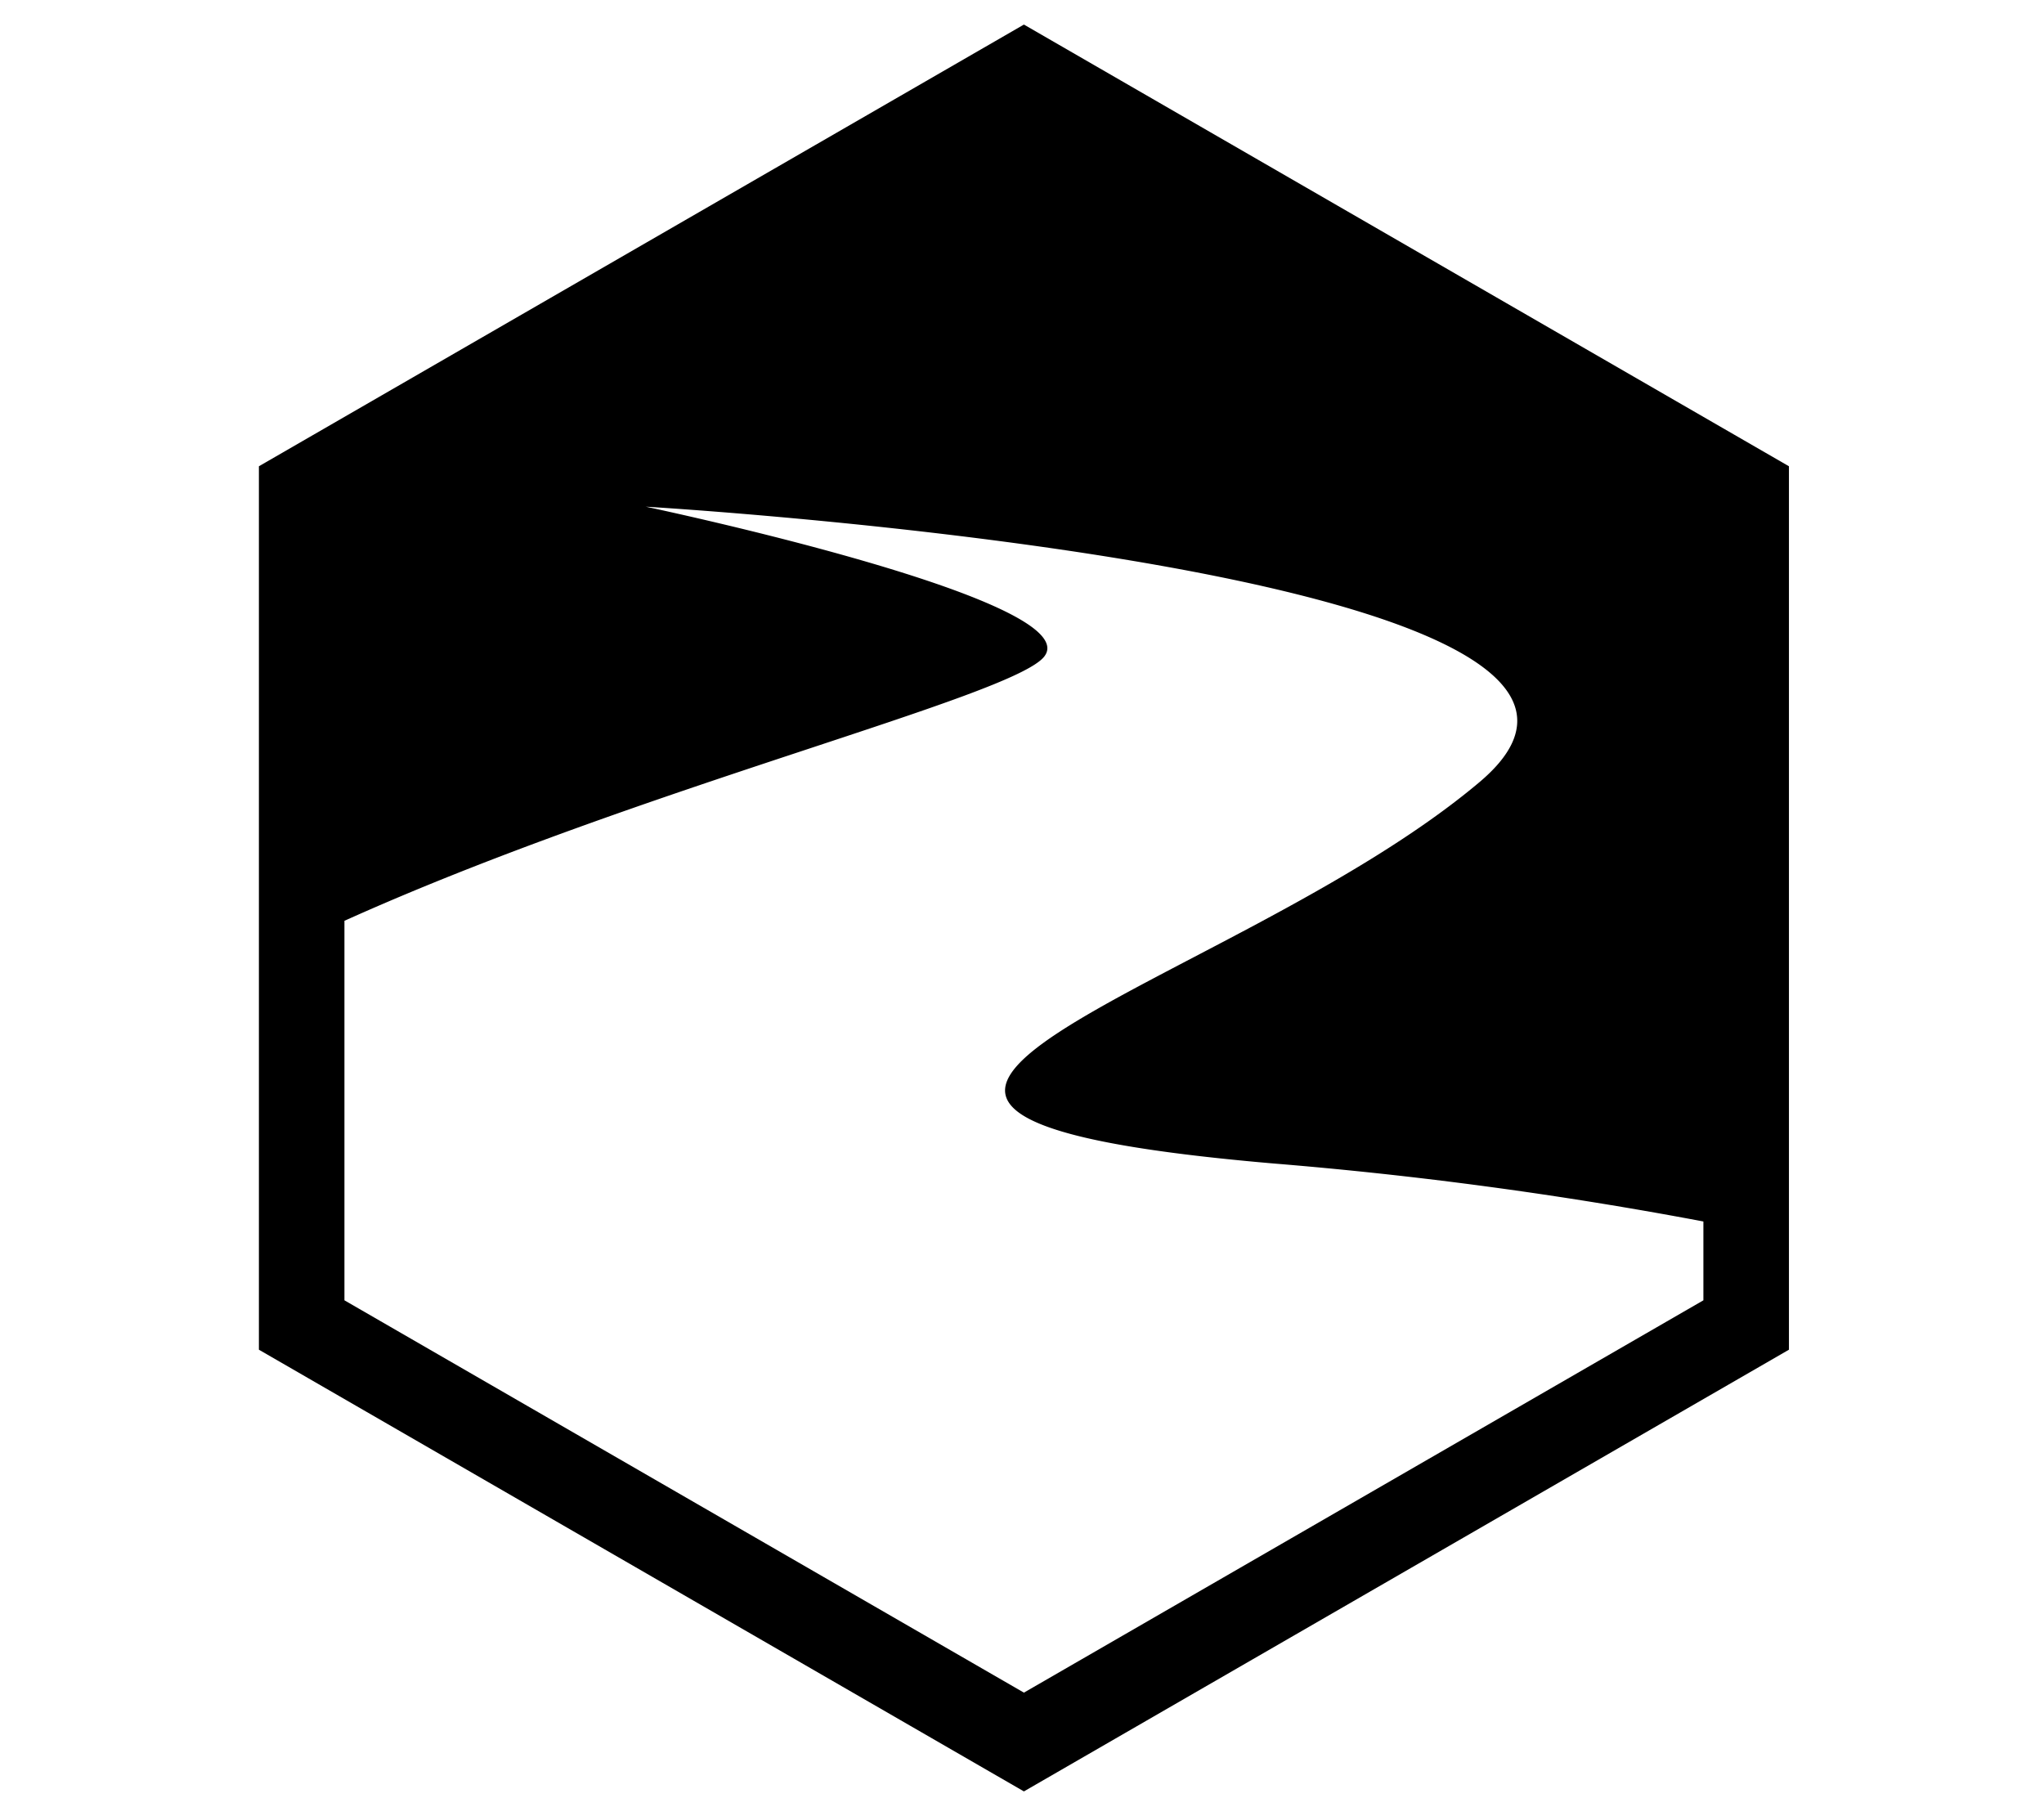 <svg id="Layer_1" data-name="Layer 1" xmlns="http://www.w3.org/2000/svg" viewBox="0 0 360 319.813"><title>strimzi-icon-black</title><path d="M180.338,4.326,45.599,82.117V237.702L180.338,315.493l134.74-77.791V82.117ZM300.011,229.004,180.338,298.098,60.664,229.004v-66.835C112.932,138.619,178.368,122.742,183.916,115.629l-0-0C191.713,105.633,113.737,89.235,113.737,89.235s191.042,11.214,146.855,48.494c-44.186,37.279-141.656,58.073-36.389,67.17a725.855,725.855,0,0,1,75.808,10.222Z"/></svg>